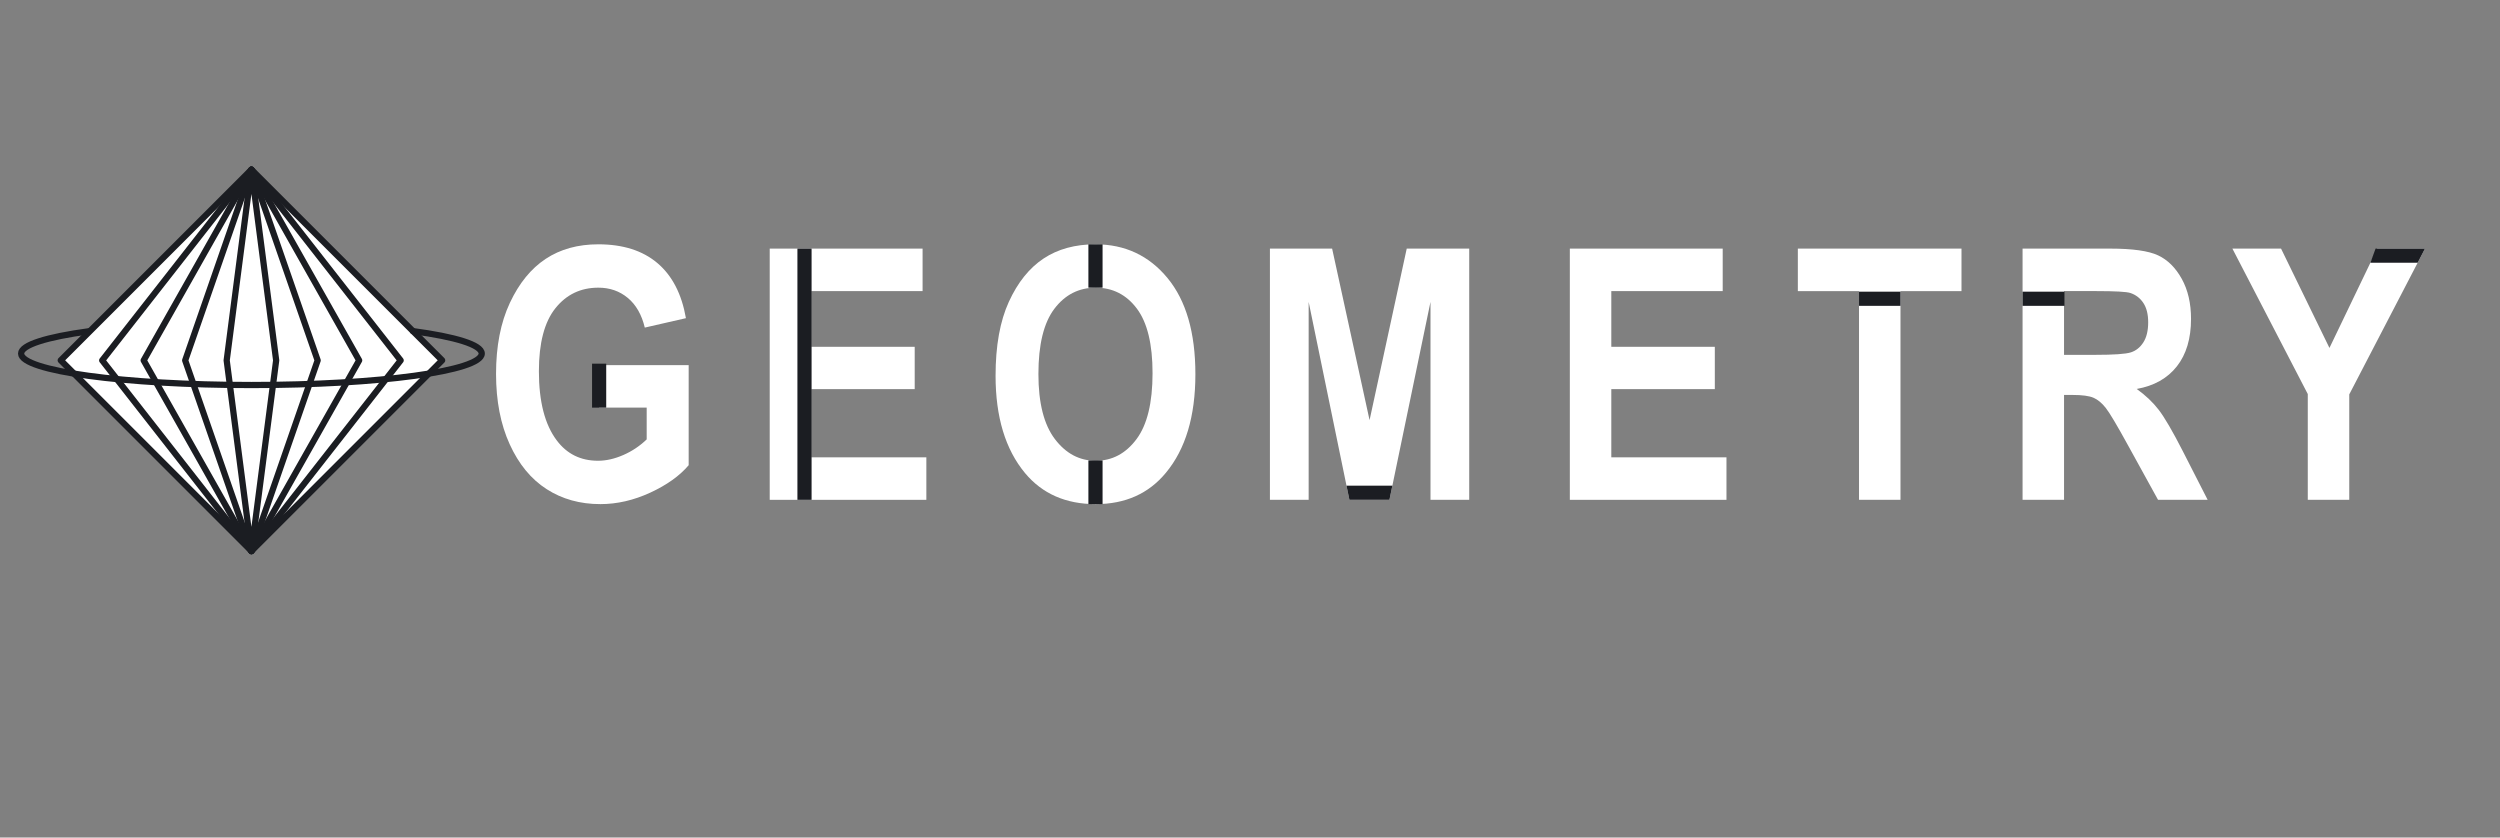 <?xml version="1.0" encoding="utf-8"?>
<!-- Generator: Adobe Illustrator 17.0.0, SVG Export Plug-In . SVG Version: 6.00 Build 0)  -->
<!DOCTYPE svg PUBLIC "-//W3C//DTD SVG 1.1//EN" "http://www.w3.org/Graphics/SVG/1.1/DTD/svg11.dtd">
<svg version="1.1" id="Layer_1" xmlns="http://www.w3.org/2000/svg" xmlns:xlink="http://www.w3.org/1999/xlink" x="0px" y="0px"
	 width="400px" height="134px" viewBox="0 0 400 134" enable-background="new 0 0 400 134" xml:space="preserve">
<rect x="0" y="0" width="400" height="134" fill="#808080" stroke="none"/>
<g>
	<path fill="#FFFFFF" d="M95.847,65.221v-6.8h14.34v16.013c-1.445,1.7-3.492,3.163-6.142,4.387
		c-2.651,1.224-5.311,1.837-7.979,1.837c-3.254,0-6.124-0.799-8.61-2.399c-2.486-1.599-4.456-3.994-5.909-7.184
		c-1.453-3.189-2.18-6.941-2.18-11.256c0-4.423,0.735-8.207,2.207-11.351c1.471-3.144,3.381-5.492,5.731-7.047
		c2.349-1.554,5.159-2.331,8.431-2.331c3.93,0,7.078,1.001,9.446,3.002c2.367,2.002,3.888,4.94,4.565,8.815l-6.581,1.508
		c-0.494-2.065-1.398-3.647-2.714-4.743c-1.316-1.097-2.888-1.645-4.716-1.645c-2.834,0-5.127,1.102-6.882,3.304
		c-1.755,2.203-2.632,5.562-2.632,10.076c0,4.845,0.95,8.527,2.852,11.05c1.626,2.175,3.829,3.263,6.608,3.263
		c1.297,0,2.646-0.305,4.044-0.916c1.398-0.61,2.646-1.444,3.743-2.501v-5.083H95.847z"/>
	<path fill="#FFFFFF" d="M123.155,79.973V39.777h24.458v6.8H129.79v8.911h16.561v6.772H129.79v10.913h18.426v6.8H123.155z"/>
	<path fill="#FFFFFF" d="M159.291,60.121c0-4.789,0.708-8.733,2.125-11.831c1.416-3.098,3.267-5.406,5.552-6.923
		c2.284-1.517,5.054-2.276,8.308-2.276c4.716,0,8.559,1.801,11.53,5.402c2.97,3.601,4.456,8.729,4.456,15.382
		c0,6.727-1.572,11.982-4.716,15.766c-2.761,3.345-6.508,5.018-11.242,5.018c-4.771,0-8.537-1.654-11.297-4.963
		C160.863,71.912,159.291,66.721,159.291,60.121z M166.146,59.847c0,4.625,0.879,8.094,2.636,10.406
		c1.758,2.313,3.936,3.469,6.536,3.469c2.618,0,4.788-1.147,6.508-3.441c1.72-2.294,2.581-5.817,2.581-10.57
		c0-4.661-0.838-8.107-2.512-10.337c-1.675-2.23-3.868-3.345-6.577-3.345s-4.915,1.124-6.618,3.373
		C166.998,51.649,166.146,55.131,166.146,59.847z"/>
	<path fill="#FFFFFF" d="M203.187,79.973V39.777h9.952l5.992,27.446l5.946-27.446h9.999v40.196h-6.197V48.304l-6.57,31.669h-6.402
		l-6.522-31.669v31.669H203.187z"/>
	<path fill="#FFFFFF" d="M251.173,79.973V39.777h24.458v6.8h-17.822v8.911h16.561v6.772h-16.561v10.913h18.426v6.8H251.173z"/>
	<path fill="#FFFFFF" d="M297.443,79.973V46.576h-9.789v-6.8h26.185v6.8h-9.761v33.396H297.443z"/>
	<path fill="#FFFFFF" d="M323.611,79.973V39.777h14.011c3.582,0,6.142,0.361,7.677,1.083c1.535,0.722,2.797,1.974,3.784,3.756
		c0.987,1.782,1.481,3.917,1.481,6.402c0,3.145-0.753,5.676-2.263,7.595c-1.507,1.919-3.651,3.126-6.429,3.619
		c1.426,1.024,2.605,2.144,3.537,3.359c0.932,1.216,2.202,3.396,3.811,6.539l4.003,7.842h-7.939l-4.817-8.747
		c-1.733-3.162-2.911-5.141-3.531-5.936c-0.622-0.795-1.28-1.344-1.974-1.645c-0.696-0.302-1.81-0.452-3.345-0.452h-1.371v16.78
		H323.611z M330.246,56.776h4.935c3.016,0,4.935-0.132,5.758-0.398c0.823-0.265,1.489-0.799,2.002-1.604
		c0.511-0.804,0.768-1.873,0.768-3.208c0-1.279-0.257-2.308-0.768-3.085c-0.512-0.776-1.206-1.311-2.084-1.604
		c-0.622-0.201-2.423-0.302-5.402-0.302h-5.21V56.776z"/>
	<path fill="#FFFFFF" d="M369.245,79.973V63.049l-12.064-23.273h7.787l7.744,15.895l7.638-15.895H388l-12.119,23.328v16.868H369.245
		z"/>
</g>
<rect x="127.587" y="39.776" fill="#1B1D22" width="2.266" height="40.196"/>
<polygon fill="#1B1D22" points="380.091,39.776 388,39.777 386.823,42.042 379.261,42.042 "/>
<rect x="297.444" y="46.668" fill="#1B1D22" width="6.635" height="2.266"/>
<rect x="323.611" y="46.668" fill="#1B1D22" width="6.705" height="2.266"/>
<polygon fill="#1B1D22" points="215.439,77.707 222.779,77.707 222.308,79.973 215.906,79.973 "/>
<rect x="174.144" y="39.091" fill="#1B1D22" width="2.266" height="6.937"/>
<rect x="174.144" y="73.668" fill="#1B1D22" width="2.266" height="6.99"/>
<rect x="94.729" y="58.186" fill="#1B1D22" width="2.266" height="7.035"/>
<g>
	
		<rect x="18.649" y="36.084" transform="matrix(0.707 0.707 -0.707 0.707 52.556 -11.556)" fill="#FFFFFF" stroke="#1B1D22" stroke-linecap="round" stroke-linejoin="round" stroke-miterlimit="10" width="43.157" height="43.156"/>
	<polygon fill="#FFFFFF" stroke="#1B1D22" stroke-linecap="round" stroke-linejoin="round" stroke-miterlimit="10" points="
		40.227,88.179 16.351,57.662 40.227,27.146 64.104,57.662 	"/>
	<polygon fill="#FFFFFF" stroke="#1B1D22" stroke-linecap="round" stroke-linejoin="round" stroke-miterlimit="10" points="
		40.227,88.179 22.99,57.662 40.227,27.146 57.464,57.662 	"/>
	<polygon fill="#FFFFFF" stroke="#1B1D22" stroke-linecap="round" stroke-linejoin="round" stroke-miterlimit="10" points="
		40.227,88.179 29.629,57.662 40.227,27.146 50.825,57.662 	"/>
	<polygon fill="#FFFFFF" stroke="#1B1D22" stroke-linecap="round" stroke-linejoin="round" stroke-miterlimit="10" points="
		40.227,88.179 36.269,57.662 40.227,27.146 44.186,57.662 	"/>
	<path fill="none" stroke="#1B1D22" stroke-linecap="round" stroke-linejoin="round" stroke-miterlimit="10" d="M66.059,52.978
		c6.8,0.914,11.018,2.185,11.018,3.591c0,2.781-16.498,5.035-36.849,5.035c-20.351,0-36.849-2.254-36.849-5.035
		c0-1.39,4.124-2.649,10.792-3.56"/>
</g>
</svg>
